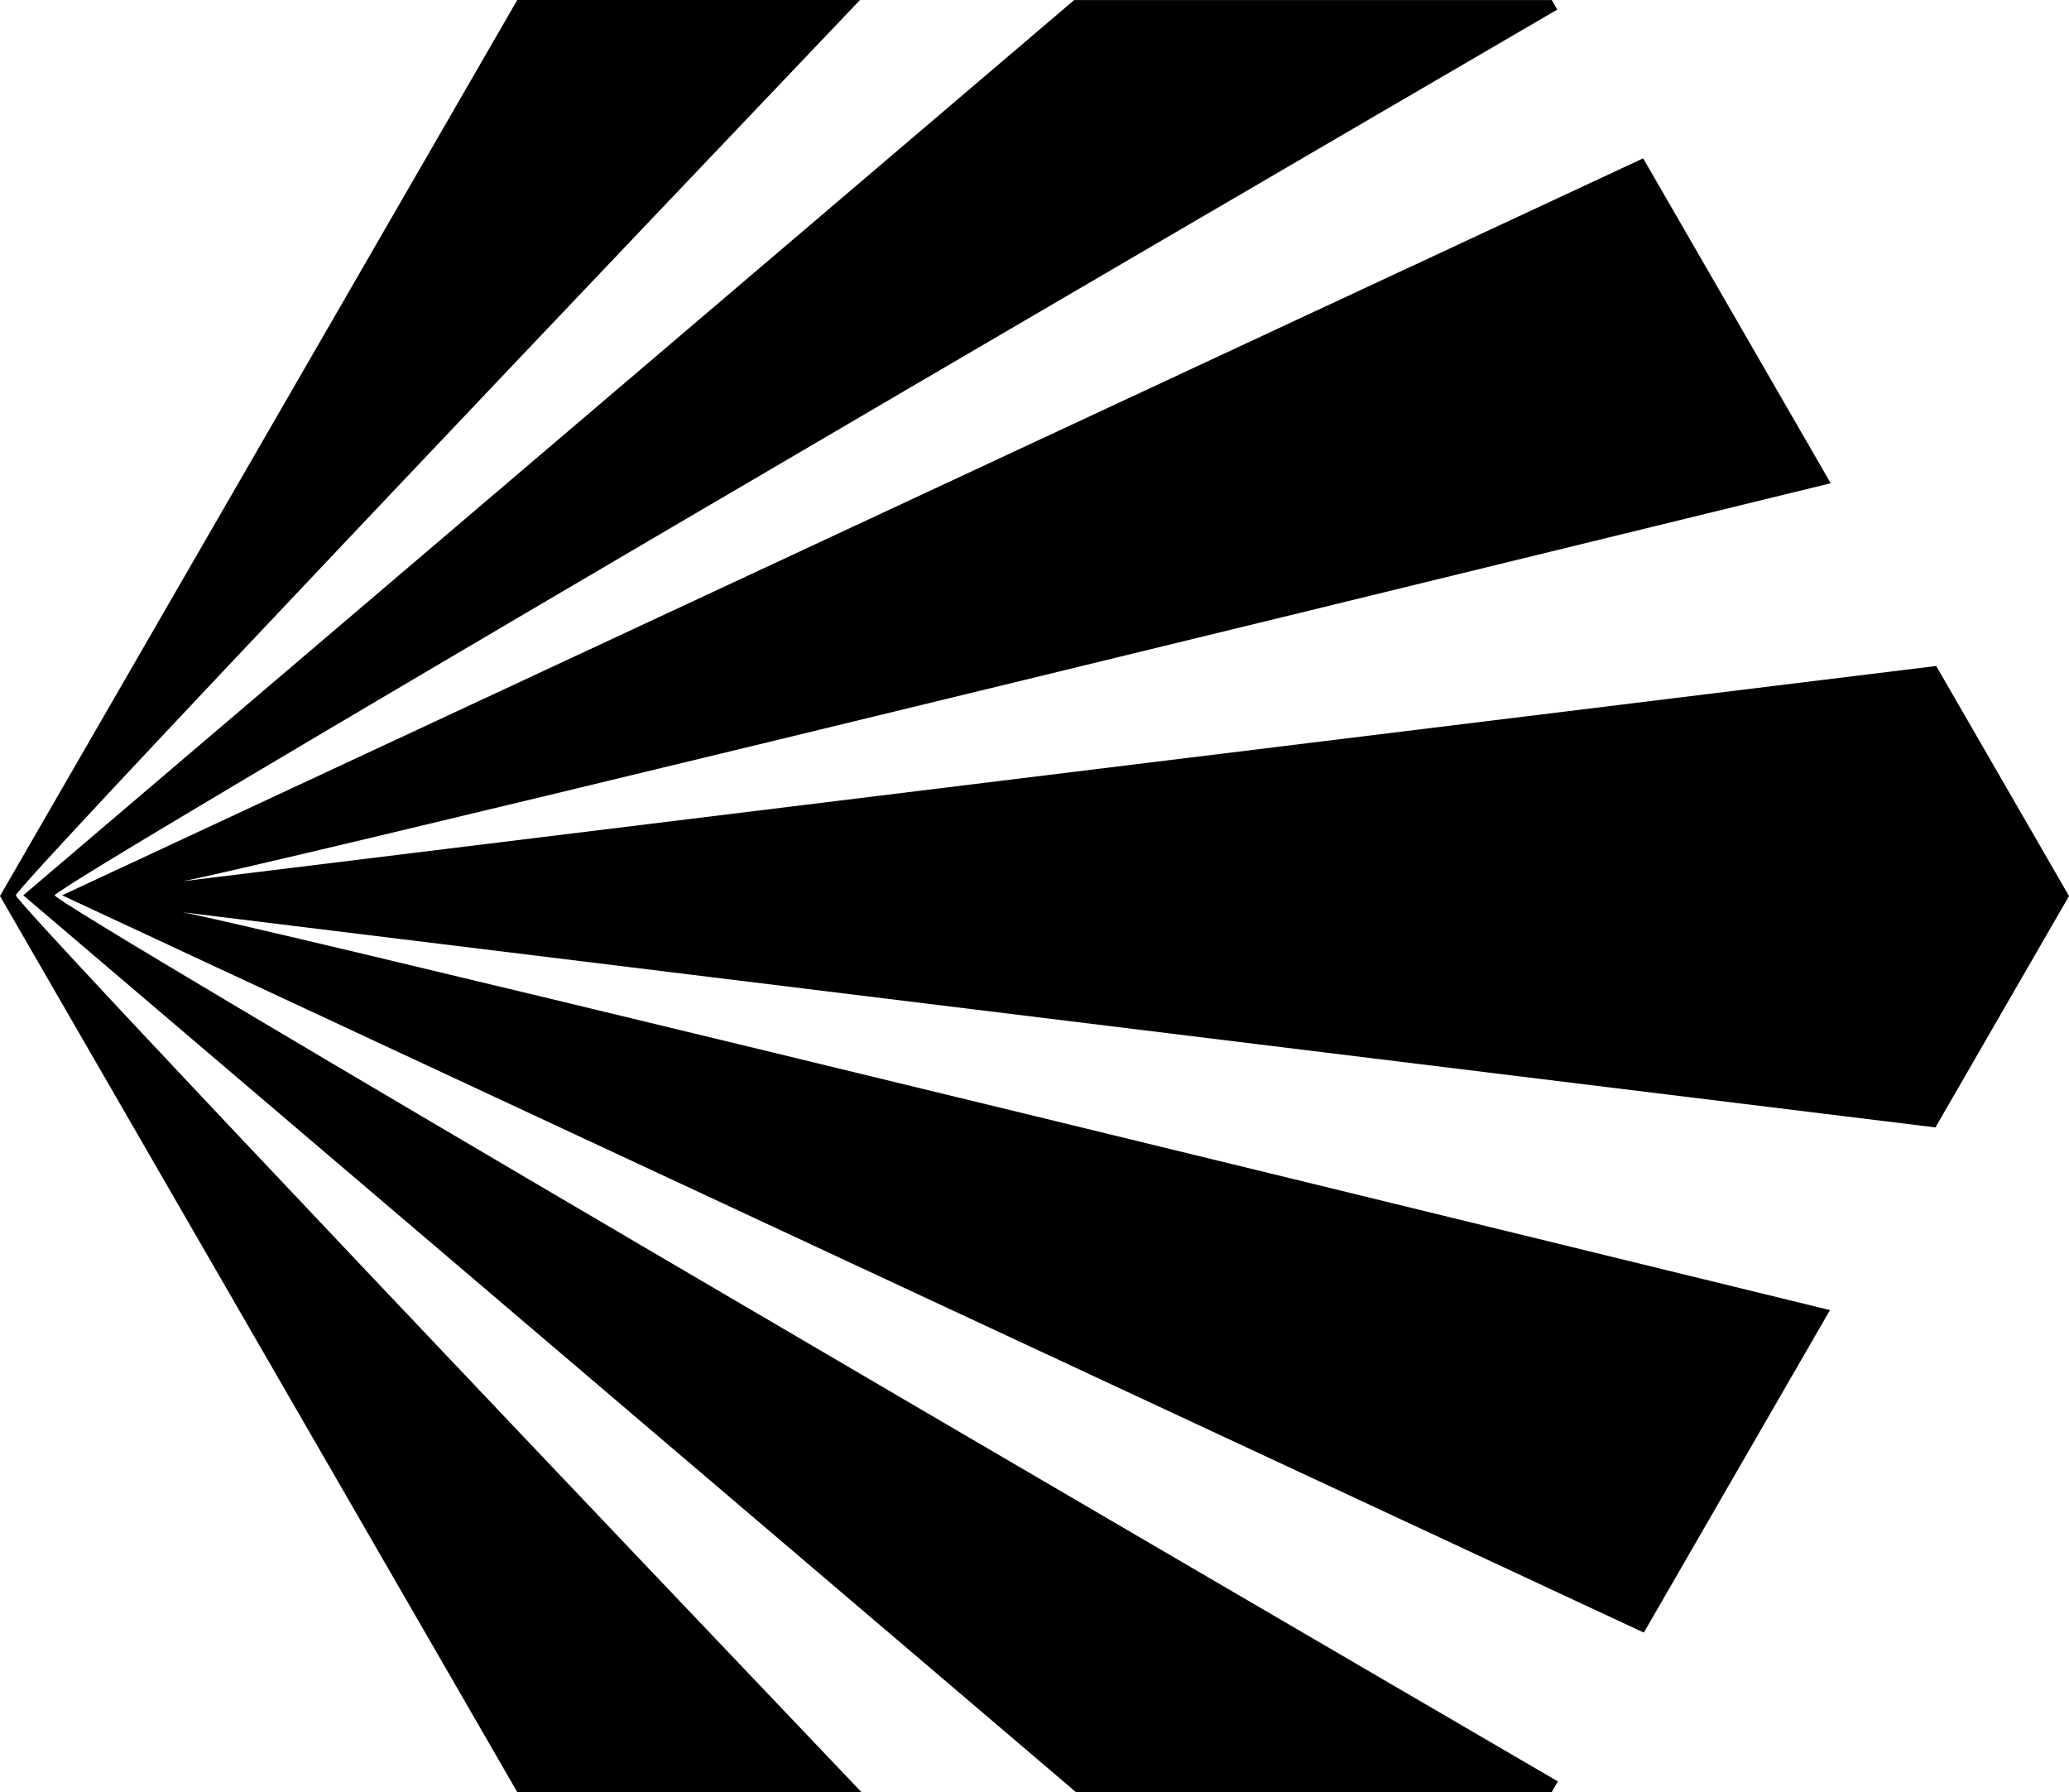 <svg id="Layer_1" data-name="Layer 1" xmlns="http://www.w3.org/2000/svg" viewBox="0 0 619.62 536.61">   <path d="M619.62,268.3l-39.77-68.88L54.61,263.89c19.5-3.48,287.75-68.83,493.65-119.19l-56.17-97.29L18.6,268.09l473.69,220.77,55.75-96.57c-205.87-50.35-473.94-115.65-493.43-119.13l525.01,64.43,40-69.28Z"></path>   <path d="M16.37,268.09c.5-2.99,339.33-200.71,450-265.22l-1.65-2.86h-143.02L6.97,268.09l315.24,268.52h142.5l1.84-3.19C356.08,469.02,16.86,271.08,16.37,268.09Z"></path>   <path d="M257.55,0h-102.64L0,268.3l154.9,268.3h103.06C200.11,475.87,5.24,271.13,4.74,268.09,5.24,265.05,199.17,61.28,257.55,0Z"></path> </svg>